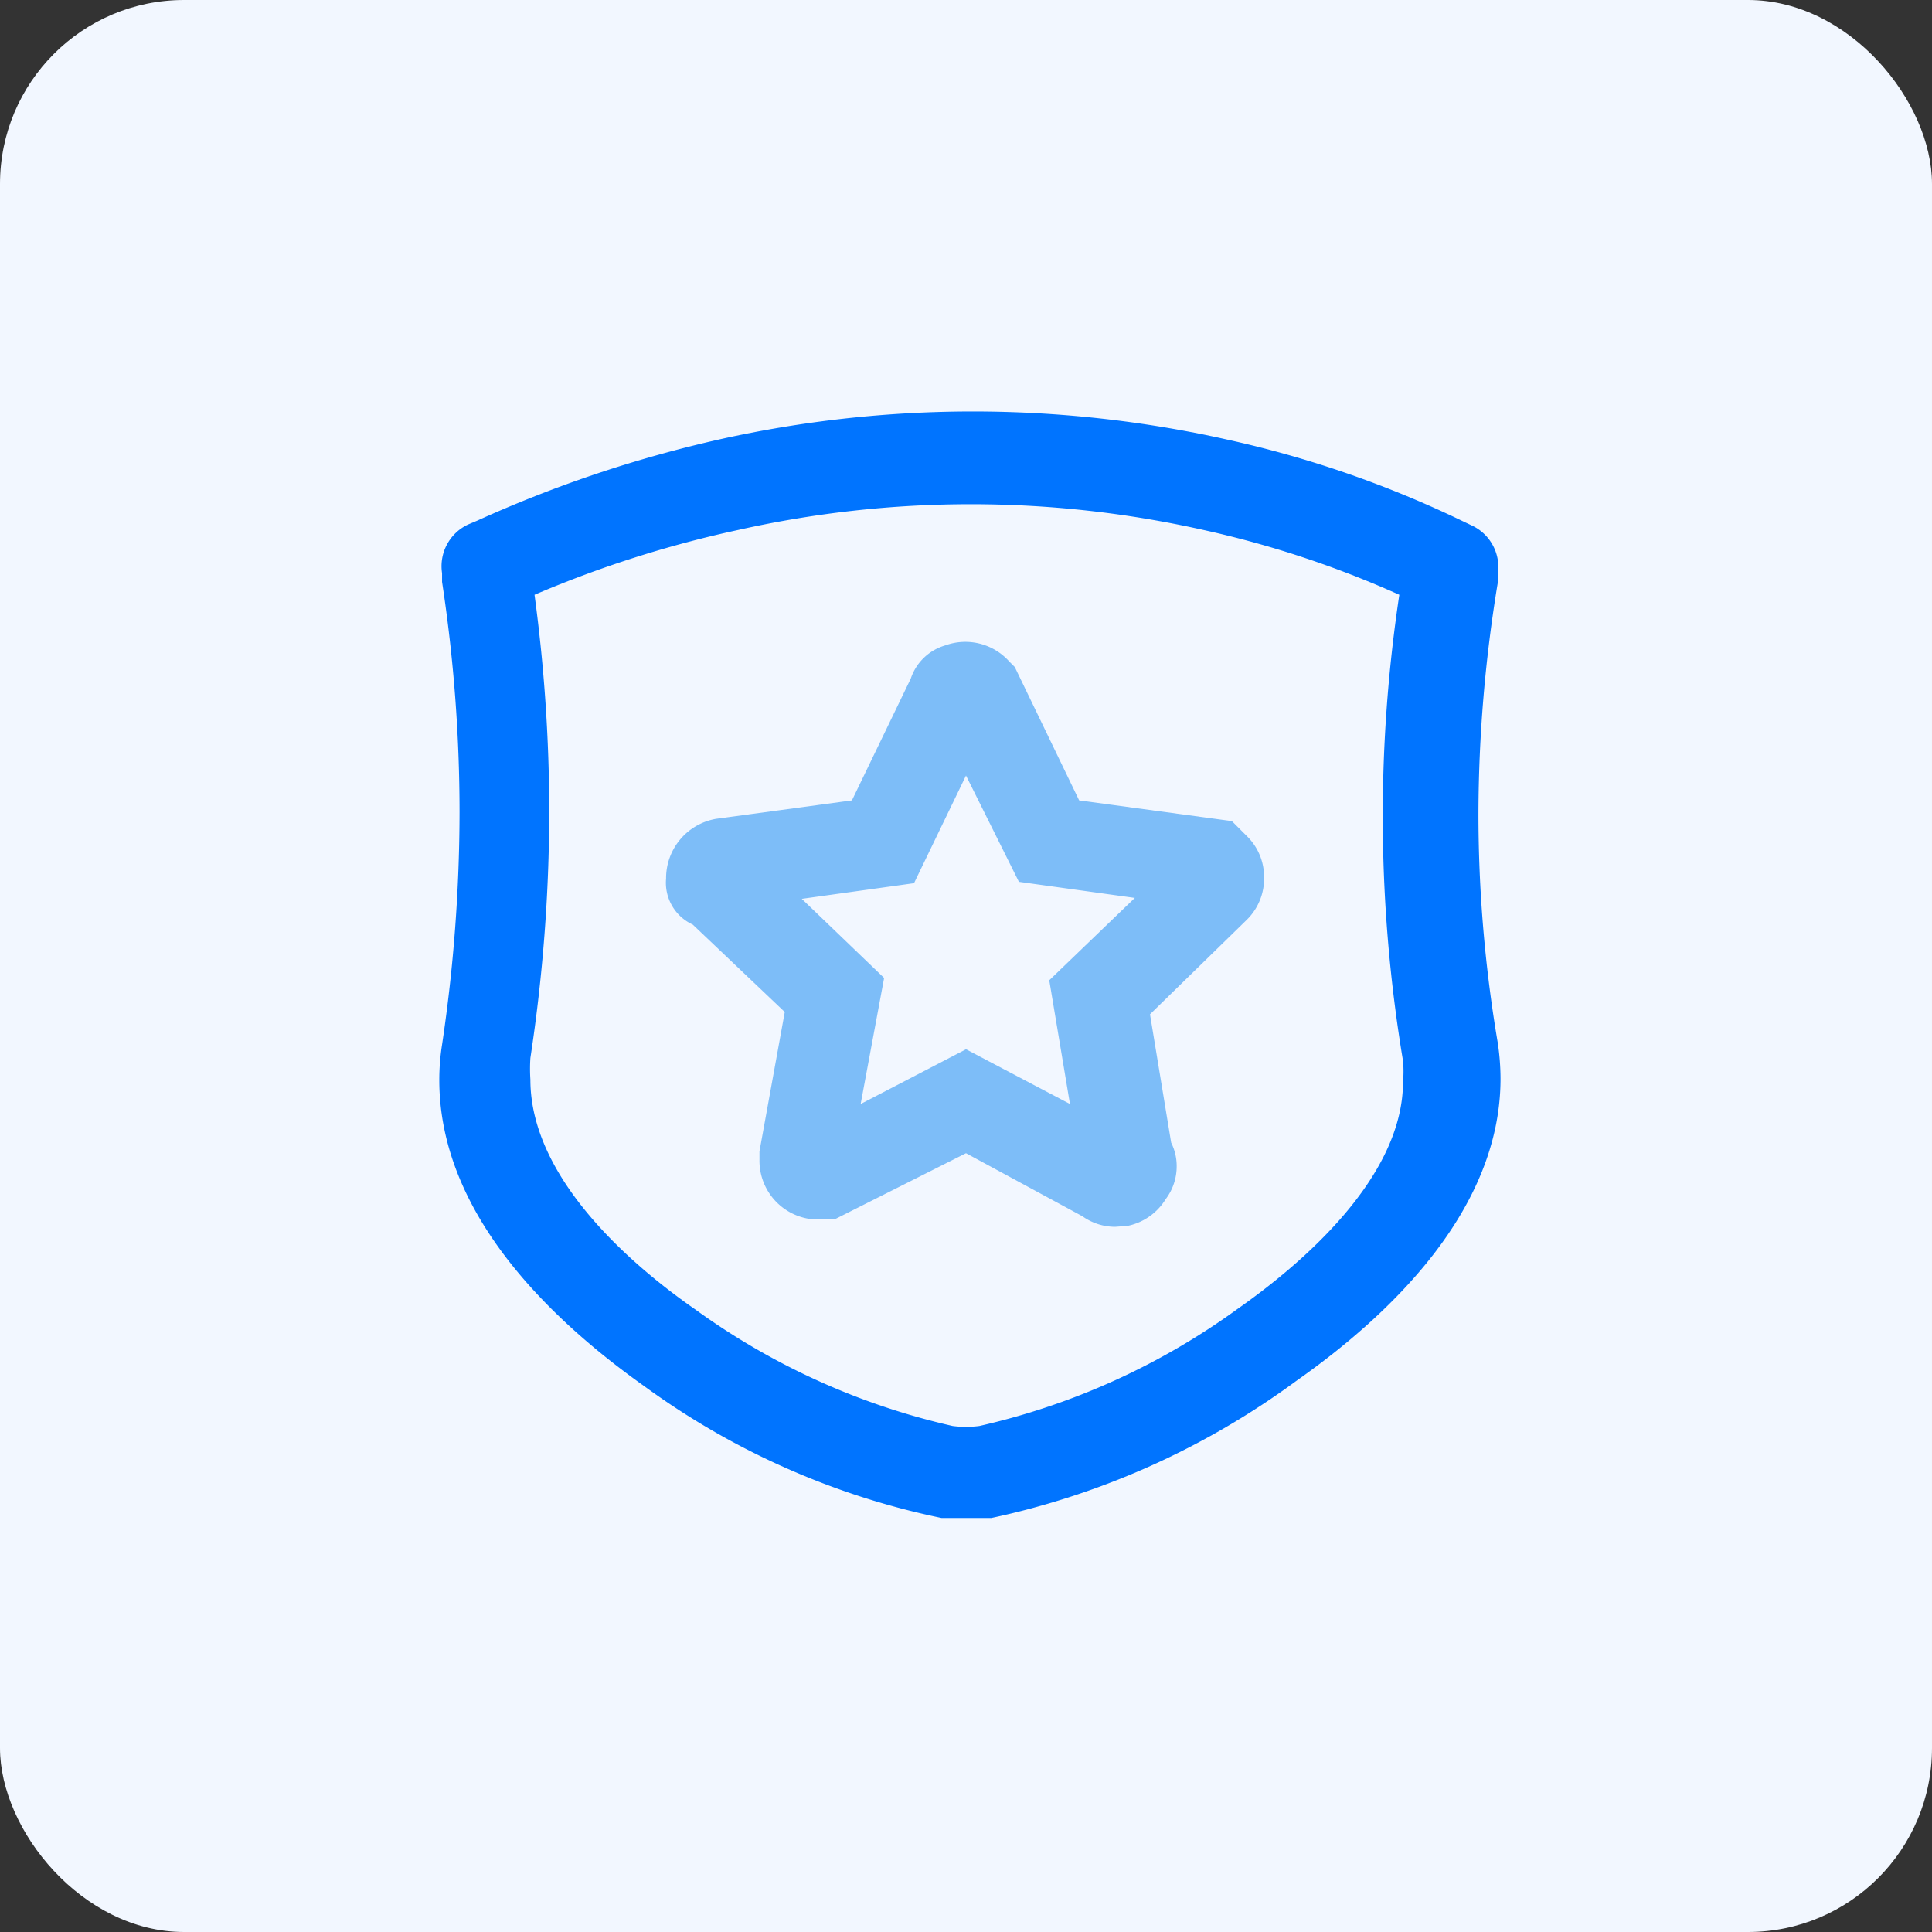 <svg xmlns="http://www.w3.org/2000/svg" viewBox="0 0 42 42"><rect x="0" y="0" width="42" height="42" fill="#333333" stroke="none"/><rect width="42" height="42" rx="4" style="fill:#f2f7ff"/><path d="M21 33h-.53A16.69 16.69 0 0 1 14 30.13c-2-1.42-4.45-3.73-4.45-6.65a4.9 4.9 0 0 1 .06-.77 34.47 34.47 0 0 0 .38-5.06 33.23 33.23 0 0 0-.38-5v-.19a1 1 0 0 1 .57-1.06l.19-.08a27.32 27.32 0 0 1 5.28-1.77 25.3 25.3 0 0 1 11 0 23.25 23.25 0 0 1 5.17 1.79l.19.09a1 1 0 0 1 .55 1.06v.18a31.1 31.1 0 0 0-.42 5 29.69 29.69 0 0 0 .42 5 5.32 5.32 0 0 1 .06.78c0 2.86-2.42 5.15-4.44 6.57A17.27 17.27 0 0 1 21.55 33H21Zm-9.38-20.07a35.3 35.3 0 0 1 .32 4.72 35.83 35.83 0 0 1-.41 5.35 3.59 3.59 0 0 0 0 .47c0 2.17 2.25 4.07 3.59 5A15.29 15.29 0 0 0 20.71 31a2.25 2.25 0 0 0 .58 0 15.3 15.3 0 0 0 5.62-2.55c1.34-.94 3.59-2.83 3.59-4.93a2.45 2.45 0 0 0 0-.46 32.35 32.35 0 0 1-.08-10.13 21.94 21.94 0 0 0-4.26-1.41 23.14 23.14 0 0 0-10.11 0 24.37 24.37 0 0 0-4.43 1.41ZM31 17.72Z" style="fill:#0074ff"/><path d="M24.24 26.67a1.23 1.23 0 0 1-.71-.23L21 25.07l-2.86 1.44h-.43a1.28 1.28 0 0 1-1.2-1.29v-.19l.55-3.03-2-1.9a1 1 0 0 1-.58-1 1.31 1.31 0 0 1 1.09-1.3l2.95-.4 1.28-2.65a1.12 1.12 0 0 1 .75-.72 1.28 1.28 0 0 1 1.39.35l.12.12 1.4 2.9 3.32.45.34.34a1.24 1.24 0 0 1 .36.86 1.26 1.26 0 0 1-.37.94L25 22.05l.46 2.79a1.13 1.13 0 0 1 .12.51 1.18 1.18 0 0 1-.24.72 1.27 1.27 0 0 1-.83.58ZM21 22.81 23.26 24l-.45-2.69 1.86-1.79-2.52-.35L21 16.86l-1.13 2.34-2.44.34 1.79 1.72-.51 2.74Z" style="fill:#7dbdf8"/></svg>